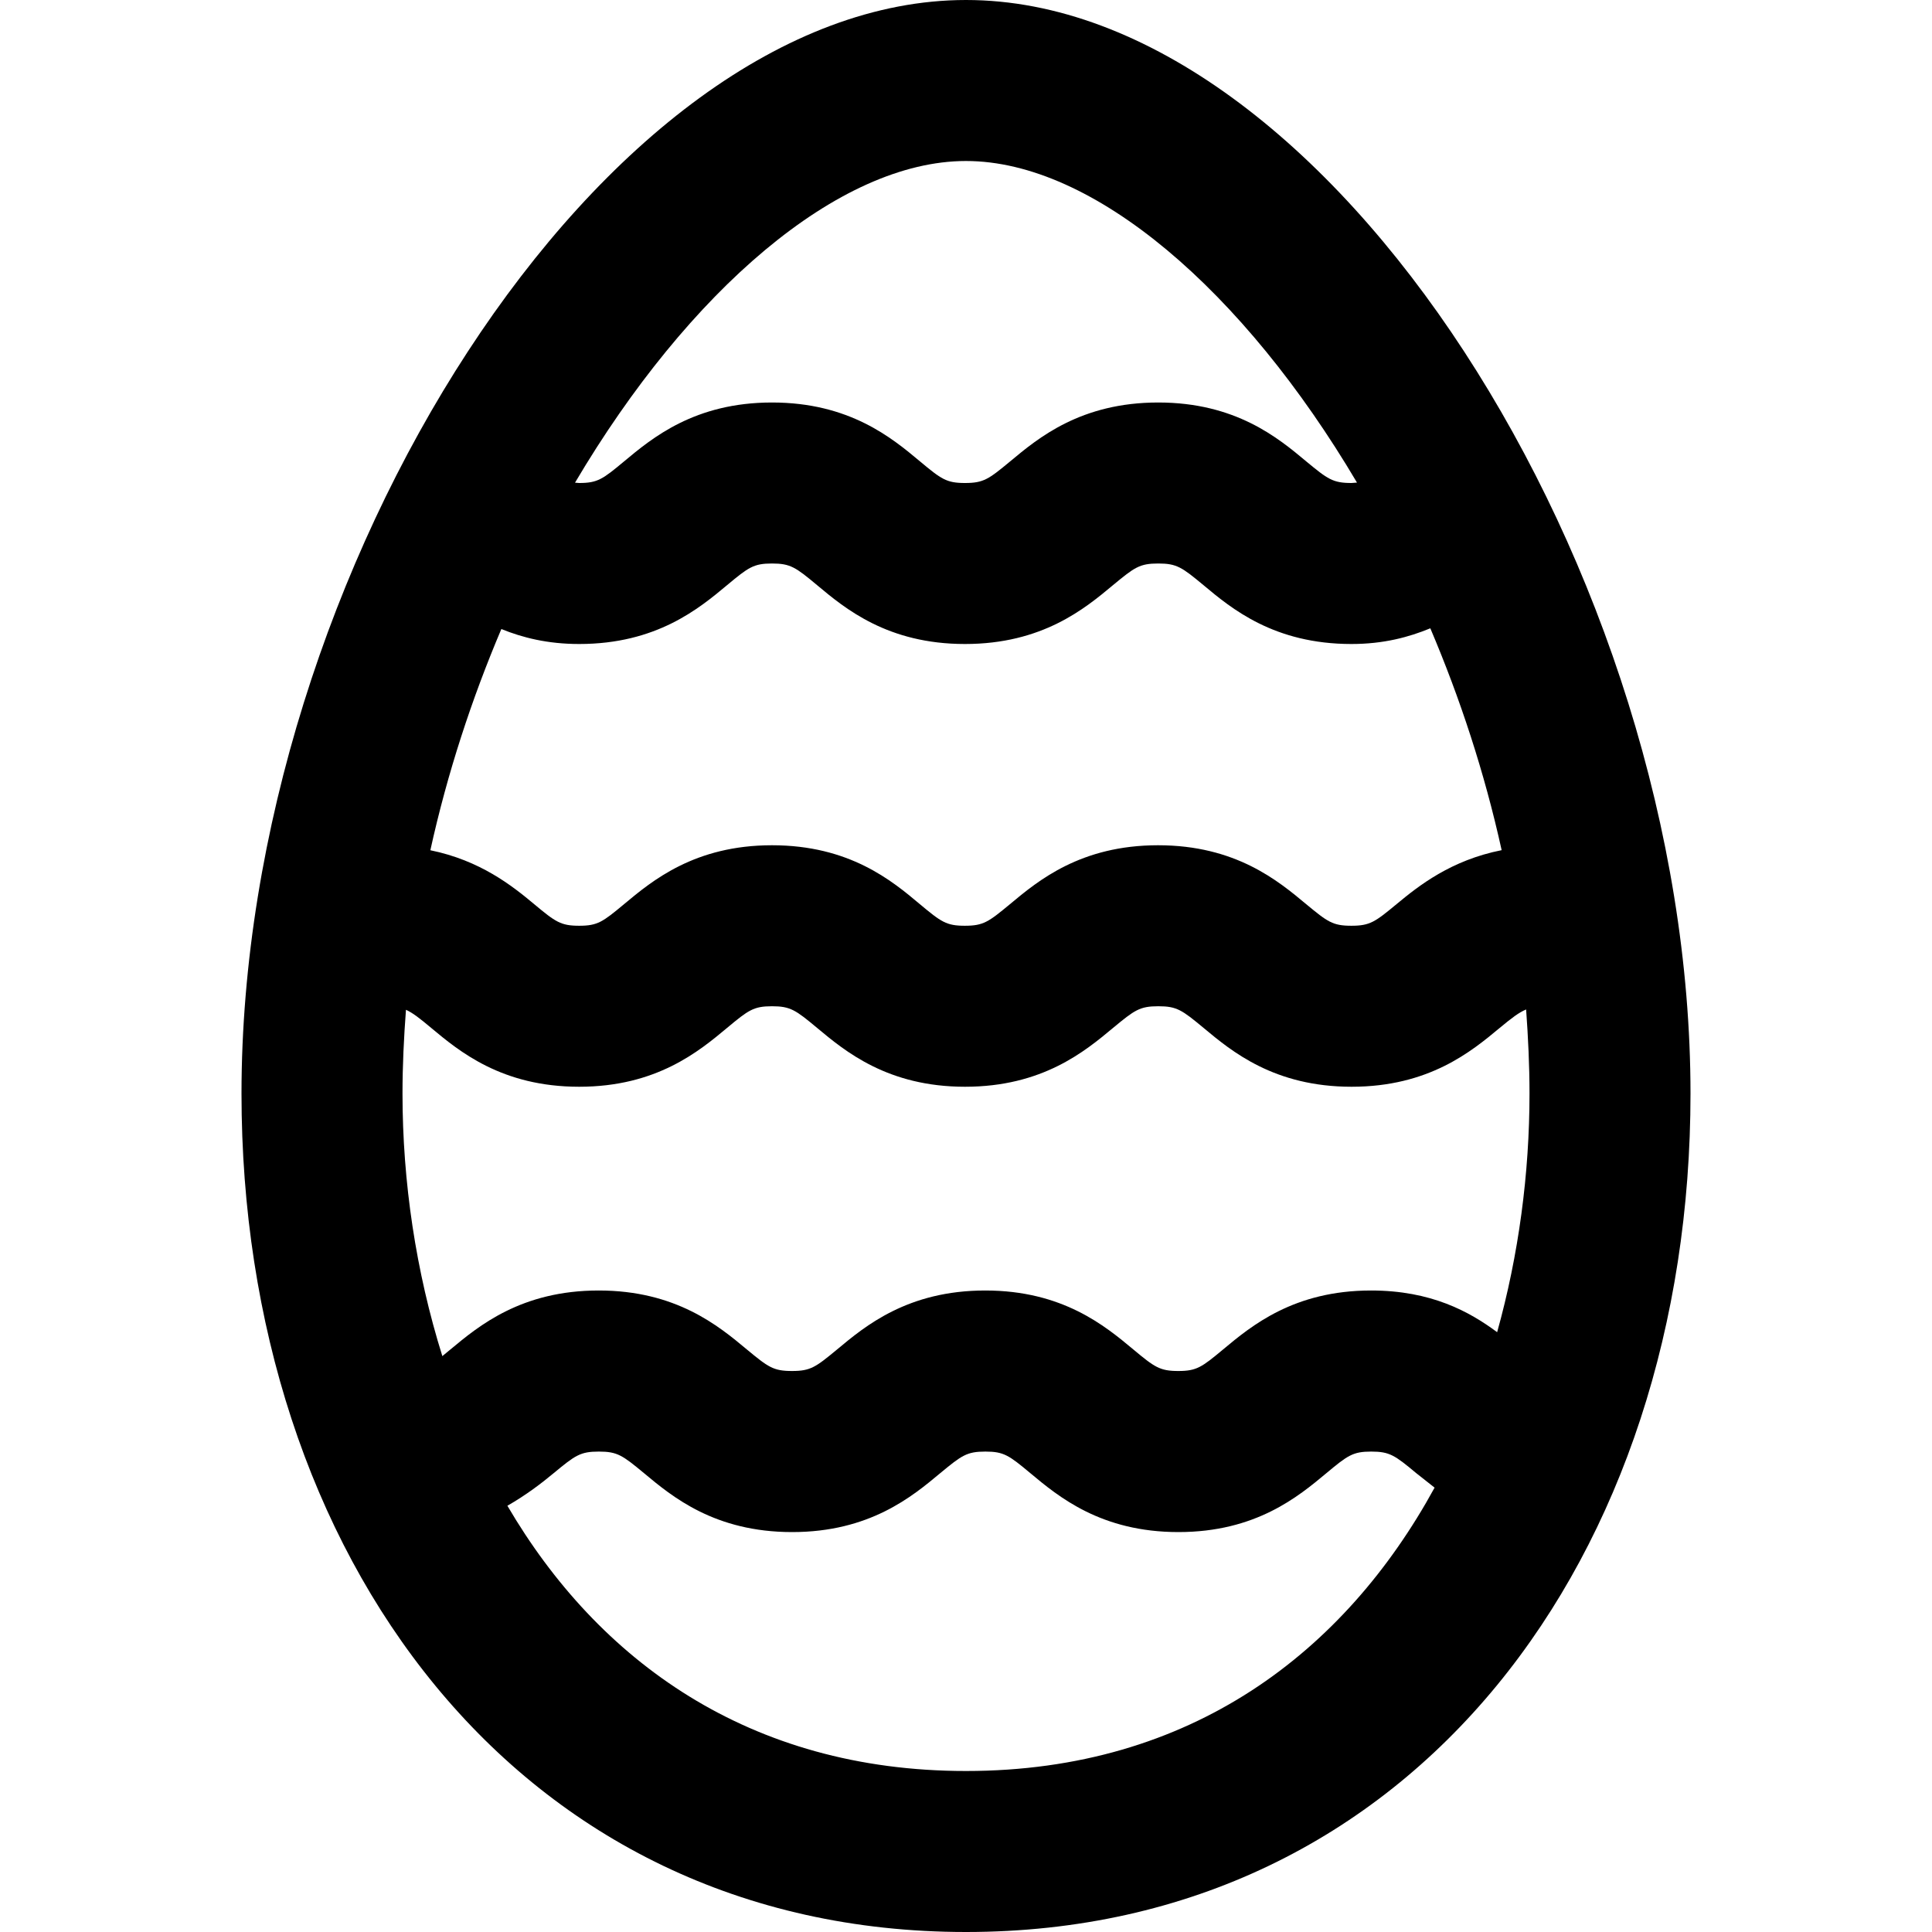 <svg xmlns="http://www.w3.org/2000/svg" width="24" height="24" viewBox="0 0 24 24"><path d="M12 0c-4.501 0-9 7.115-9 13.584 0 5.722 3.416 10.416 9 10.416s9-4.694 9-10.416c0-6.469-4.499-13.584-9-13.584zm-6.505 16.846c-.329-1.05-.495-2.166-.495-3.262 0-.347.017-.694.043-1.04.084.038.169.104.312.224.35.292.878.732 1.84.732.961 0 1.489-.441 1.838-.732.265-.221.329-.268.557-.268.229 0 .294.047.559.268.35.292.878.732 1.839.732.962 0 1.49-.44 1.84-.732.267-.221.33-.268.561-.268s.294.047.561.268c.35.292.878.732 1.84.732s1.49-.44 1.84-.731c.152-.126.239-.192.328-.229.025.347.042.695.042 1.044 0 .993-.134 2.004-.402 2.965-.343-.255-.819-.518-1.566-.518-.961 0-1.489.441-1.838.732-.265.221-.329.268-.557.268-.229 0-.294-.047-.559-.268-.35-.292-.878-.732-1.839-.732-.962 0-1.49.44-1.84.732-.267.221-.33.268-.561.268s-.294-.047-.561-.268c-.35-.292-.878-.732-1.84-.732s-1.49.44-1.84.731l-.102.084zm-.149-6.284c.211-.958.514-1.881.882-2.748.263.107.574.186.967.186.961 0 1.489-.441 1.838-.732.265-.221.329-.268.557-.268.229 0 .294.047.559.268.349.292.877.732 1.838.732.962 0 1.49-.44 1.84-.732.267-.221.33-.268.561-.268s.294.047.561.268c.349.292.877.732 1.839.732.4 0 .713-.085.98-.195.37.87.674 1.794.886 2.756-.629.125-1.028.44-1.306.671-.267.221-.33.268-.561.268s-.294-.047-.561-.268c-.35-.292-.878-.732-1.84-.732s-1.49.44-1.84.732c-.267.221-.33.268-.561.268-.229 0-.293-.047-.558-.268-.347-.292-.875-.732-1.837-.732-.961 0-1.489.441-1.838.732-.265.221-.329.268-.557.268-.229 0-.294-.047-.559-.268-.275-.23-.67-.543-1.29-.67zm6.654-8.562c1.585 0 3.449 1.614 4.857 3.995l-.069.005c-.23 0-.294-.047-.561-.268-.349-.292-.877-.732-1.839-.732s-1.49.44-1.84.732c-.267.221-.33.268-.561.268-.229 0-.293-.047-.558-.268-.349-.292-.877-.732-1.839-.732-.961 0-1.489.441-1.838.732-.265.221-.329.268-.557.268l-.052-.004c1.408-2.381 3.272-3.996 4.857-3.996zm0 20c-2.698 0-4.572-1.374-5.697-3.295.233-.133.426-.281.575-.405.267-.221.33-.268.561-.268s.294.047.561.268c.35.292.878.732 1.84.732s1.49-.44 1.84-.732c.267-.221.33-.268.561-.268.229 0 .293.047.558.268.35.292.878.732 1.84.732.961 0 1.489-.441 1.838-.732.265-.221.329-.268.557-.268.229 0 .294.047.559.268l.228.18c-1.113 2.036-3.02 3.52-5.821 3.52z"/></svg>